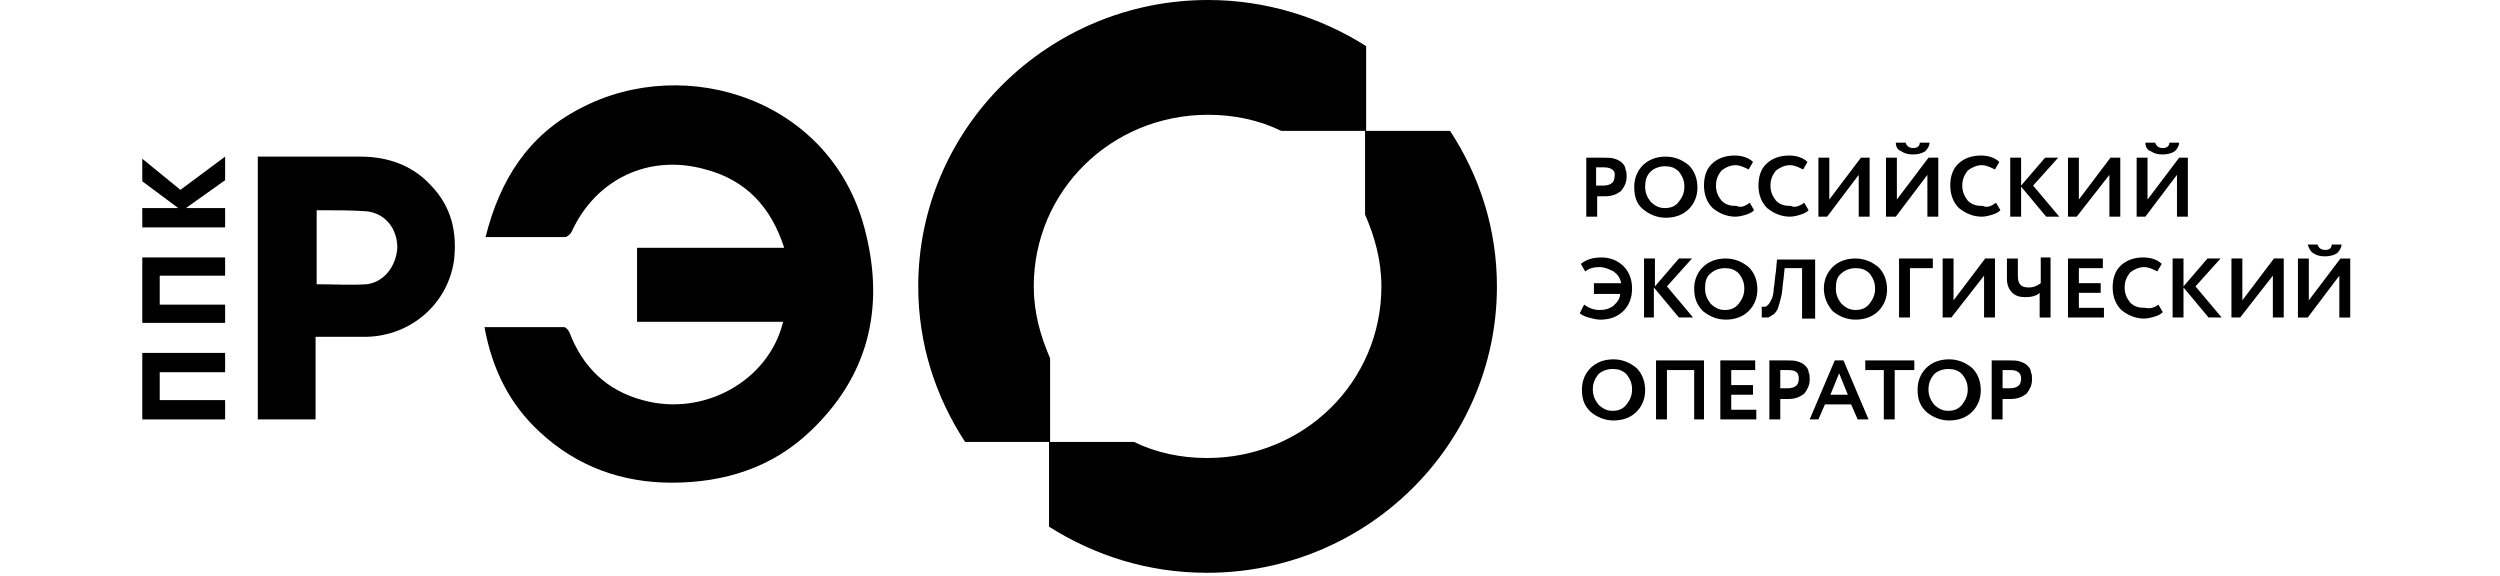<svg width="165" height="38" viewBox="0 0 177 46" fill="none" xmlns="http://www.w3.org/2000/svg">
    <path d="M-0 33.509H6.617V31.966H1.393V29.738H6.617V28.195H-0V33.509Z" fill="black"/>
    <path d="M-0 25.796H6.617V24.339H1.393V22.025H6.617V20.568H-0V25.796Z" fill="black"/>
    <path d="M0 12.683V14.483L2.873 16.625H0V18.168H6.617V16.625H3.483L6.617 14.397V12.512L3.047 15.168L0 12.683Z" fill="black"/>
    <path d="M17.414 12.512C14.715 12.512 12.015 12.512 9.229 12.512C9.229 19.539 9.229 26.481 9.229 33.508C10.796 33.508 12.277 33.508 13.844 33.508C13.844 31.28 13.844 29.137 13.844 26.909C15.237 26.909 16.543 26.909 17.936 26.909C21.419 26.823 24.38 24.338 24.902 20.825C25.163 18.596 24.728 16.54 23.073 14.826C21.593 13.197 19.591 12.512 17.414 12.512ZM17.936 22.71C16.63 22.796 15.237 22.71 13.931 22.71C13.931 20.739 13.931 18.768 13.931 16.797C14.018 16.797 14.105 16.797 14.279 16.797C15.498 16.797 16.717 16.797 17.936 16.882C19.416 17.054 20.374 18.254 20.374 19.796C20.287 21.253 19.329 22.538 17.936 22.71Z" fill="black"/>
    <path d="M35.002 8.655C30.822 10.798 28.559 14.397 27.427 18.939C29.604 18.939 31.693 18.939 33.783 18.939C33.957 18.939 34.218 18.682 34.305 18.511C36.221 14.311 40.487 12.254 45.015 13.54C48.236 14.397 50.239 16.539 51.284 19.796C47.366 19.796 43.448 19.796 39.529 19.796C39.529 21.767 39.529 23.738 39.529 25.709C41.532 25.709 43.448 25.709 45.363 25.709C47.279 25.709 49.281 25.709 51.197 25.709C50.065 30.423 44.841 33.336 39.965 31.965C37.092 31.194 35.176 29.308 34.131 26.566C34.044 26.395 33.87 26.138 33.696 26.138C31.606 26.138 29.516 26.138 27.34 26.138C27.949 29.48 29.342 32.308 31.78 34.536C34.74 37.279 38.31 38.564 42.316 38.564C46.495 38.564 50.326 37.364 53.373 34.45C57.988 30.08 59.294 24.681 57.814 18.682C55.289 7.97 43.448 4.199 35.002 8.655Z" fill="black"/>
    <path d="M85.154 0C72.355 0 61.994 10.284 61.994 22.882C61.994 27.509 63.387 31.709 65.738 35.308H72.529V28.623C71.746 26.824 71.223 24.938 71.223 22.882C71.223 15.254 77.405 9.17 85.154 9.17C87.244 9.17 89.246 9.598 90.988 10.455H97.779V3.685C94.122 1.371 89.769 0 85.154 0Z" fill="black"/>
    <path d="M97.692 10.455V17.14C98.476 18.939 98.998 20.825 98.998 22.881C98.998 30.509 92.816 36.593 85.067 36.593C82.977 36.593 80.975 36.165 79.233 35.308H72.442V42.078C76.099 44.392 80.365 45.763 85.067 45.763C97.866 45.763 108.228 35.479 108.228 22.881C108.228 18.254 106.834 14.054 104.484 10.455H97.692Z" fill="black"/>
    <path d="M116.238 17.311H115.367V12.598C115.455 12.598 115.629 12.598 116.064 12.598C116.412 12.598 116.674 12.598 116.76 12.598C117.108 12.598 117.37 12.598 117.631 12.683C117.893 12.769 118.067 12.855 118.241 13.026C118.415 13.197 118.501 13.369 118.501 13.54C118.589 13.712 118.589 13.883 118.589 14.14C118.589 14.569 118.415 14.912 118.153 15.254C117.805 15.511 117.457 15.683 116.848 15.683C116.586 15.683 116.325 15.683 116.238 15.683V17.311ZM116.76 13.369C116.674 13.369 116.5 13.369 116.151 13.369V14.826C116.412 14.826 116.586 14.826 116.76 14.826C117.022 14.826 117.283 14.74 117.37 14.654C117.544 14.569 117.631 14.312 117.631 14.055C117.718 13.626 117.37 13.369 116.76 13.369Z" fill="black"/>
    <path d="M119.199 14.911C119.199 14.226 119.46 13.626 119.895 13.197C120.33 12.769 120.94 12.512 121.723 12.512C122.42 12.512 123.03 12.769 123.552 13.197C123.987 13.626 124.248 14.226 124.248 14.997C124.248 15.683 123.987 16.282 123.552 16.711C123.116 17.14 122.507 17.396 121.723 17.396C121.027 17.396 120.418 17.14 119.895 16.711C119.373 16.282 119.199 15.683 119.199 14.911ZM120.07 14.911C120.07 15.425 120.244 15.768 120.504 16.111C120.853 16.454 121.201 16.625 121.637 16.625C122.159 16.625 122.507 16.454 122.768 16.111C123.03 15.768 123.204 15.425 123.204 14.911C123.204 14.397 123.03 14.054 122.768 13.711C122.42 13.369 122.071 13.283 121.637 13.283C121.201 13.283 120.766 13.454 120.504 13.711C120.156 14.054 120.07 14.483 120.07 14.911Z" fill="black"/>
    <path d="M128.427 16.197L128.776 16.797C128.601 16.968 128.427 17.053 128.167 17.139C127.905 17.225 127.557 17.311 127.296 17.311C126.599 17.311 125.99 17.053 125.467 16.625C125.032 16.197 124.771 15.597 124.771 14.825C124.771 14.14 124.945 13.54 125.381 13.111C125.815 12.683 126.425 12.426 127.208 12.426C127.818 12.426 128.341 12.597 128.689 12.94L128.341 13.54C127.992 13.368 127.644 13.197 127.296 13.197C126.86 13.197 126.512 13.368 126.164 13.626C125.903 13.968 125.729 14.311 125.729 14.825C125.729 15.339 125.903 15.682 126.164 16.025C126.512 16.368 126.86 16.454 127.383 16.454C127.731 16.625 128.079 16.454 128.427 16.197Z" fill="black"/>
    <path d="M132.781 16.197L133.13 16.797C132.956 16.968 132.781 17.053 132.52 17.139C132.259 17.225 131.911 17.311 131.649 17.311C130.953 17.311 130.344 17.053 129.821 16.625C129.386 16.197 129.124 15.597 129.124 14.825C129.124 14.14 129.298 13.54 129.734 13.111C130.17 12.683 130.778 12.426 131.563 12.426C132.171 12.426 132.694 12.597 133.042 12.94L132.694 13.54C132.346 13.368 131.997 13.197 131.649 13.197C131.214 13.197 130.866 13.368 130.518 13.626C130.256 13.968 130.082 14.311 130.082 14.825C130.082 15.339 130.256 15.682 130.518 16.025C130.866 16.368 131.214 16.454 131.737 16.454C131.997 16.625 132.433 16.454 132.781 16.197Z" fill="black"/>
    <path d="M134.61 17.311H133.913V12.598H134.784V15.94L137.309 12.598H138.005V17.311H137.134V13.969L134.61 17.311Z" fill="black"/>
    <path d="M140.095 17.312H139.312V12.598H140.182V15.941L142.708 12.598H143.491V17.312H142.62V13.969L140.095 17.312ZM140.095 11.398H140.879C140.966 11.655 141.14 11.827 141.489 11.827C141.837 11.827 142.011 11.655 142.011 11.398H142.794C142.794 11.655 142.62 11.913 142.446 12.084C142.185 12.255 141.837 12.341 141.489 12.341C141.053 12.341 140.792 12.255 140.531 12.084C140.27 11.998 140.095 11.741 140.095 11.398Z" fill="black"/>
    <path d="M148.105 16.197L148.454 16.797C148.279 16.968 148.105 17.053 147.845 17.139C147.583 17.225 147.235 17.311 146.974 17.311C146.278 17.311 145.668 17.053 145.145 16.625C144.709 16.197 144.449 15.597 144.449 14.825C144.449 14.14 144.623 13.54 145.058 13.111C145.494 12.683 146.103 12.426 146.887 12.426C147.496 12.426 148.019 12.597 148.367 12.94L148.019 13.54C147.671 13.368 147.322 13.197 146.974 13.197C146.538 13.197 146.19 13.368 145.842 13.626C145.581 13.968 145.407 14.311 145.407 14.825C145.407 15.339 145.581 15.682 145.842 16.025C146.19 16.368 146.538 16.454 147.061 16.454C147.409 16.625 147.757 16.454 148.105 16.197Z" fill="black"/>
    <path d="M149.238 17.311V12.598H150.108V14.826L152.024 12.598H153.068L151.066 14.826L153.156 17.311H152.111L150.108 14.912V17.311H149.238Z" fill="black"/>
    <path d="M154.549 17.311H153.852V12.598H154.723V15.94L157.248 12.598H158.031V17.311H157.161V13.969L154.549 17.311Z" fill="black"/>
    <path d="M160.034 17.312H159.338V12.598H160.209V15.941L162.734 12.598H163.43V17.312H162.56V13.969L160.034 17.312ZM160.034 11.398H160.817C160.905 11.655 161.079 11.827 161.427 11.827C161.776 11.827 161.95 11.655 161.95 11.398H162.734C162.734 11.655 162.56 11.913 162.386 12.084C162.124 12.255 161.776 12.341 161.427 12.341C160.992 12.341 160.731 12.255 160.469 12.084C160.209 11.998 160.034 11.741 160.034 11.398Z" fill="black"/>
    <path d="M115.977 23.396V22.625H118.153C118.067 22.197 117.892 21.94 117.544 21.682C117.196 21.511 116.848 21.34 116.412 21.34C115.977 21.34 115.629 21.425 115.281 21.682L114.932 21.082C115.367 20.74 115.89 20.568 116.586 20.568C117.283 20.568 117.892 20.826 118.327 21.254C118.763 21.682 119.025 22.282 119.025 23.054C119.025 23.825 118.763 24.425 118.327 24.853C117.892 25.282 117.283 25.539 116.499 25.539C116.151 25.539 115.89 25.453 115.541 25.367C115.281 25.282 115.019 25.196 114.845 25.025L115.193 24.339C115.541 24.596 115.977 24.768 116.412 24.768C116.848 24.768 117.196 24.682 117.544 24.425C117.805 24.168 118.067 23.911 118.067 23.482H115.977V23.396Z" fill="black"/>
    <path d="M119.982 25.366V20.652H120.852V22.881L122.768 20.652H123.813L121.811 22.881L123.9 25.366H122.768L120.766 22.966V25.366H119.982Z" fill="black"/>
    <path d="M123.988 23.052C123.988 22.366 124.248 21.766 124.684 21.338C125.119 20.91 125.729 20.652 126.512 20.652C127.209 20.652 127.818 20.91 128.341 21.338C128.776 21.766 129.037 22.366 129.037 23.138C129.037 23.823 128.776 24.423 128.341 24.852C127.905 25.28 127.296 25.537 126.512 25.537C125.816 25.537 125.207 25.28 124.684 24.852C124.162 24.337 123.988 23.738 123.988 23.052ZM124.858 23.052C124.858 23.566 125.032 23.909 125.293 24.252C125.641 24.594 125.99 24.766 126.425 24.766C126.948 24.766 127.296 24.594 127.557 24.252C127.818 23.909 127.993 23.566 127.993 23.052C127.993 22.538 127.818 22.195 127.557 21.852C127.209 21.509 126.86 21.424 126.425 21.424C125.99 21.424 125.555 21.595 125.293 21.852C124.945 22.109 124.858 22.538 124.858 23.052Z" fill="black"/>
    <path d="M132.608 25.366V21.424H131.215L131.127 22.281C131.04 22.795 131.04 23.309 130.953 23.652C130.866 23.995 130.779 24.338 130.692 24.595C130.605 24.852 130.43 25.023 130.344 25.109C130.17 25.195 130.082 25.28 129.908 25.366C129.734 25.366 129.56 25.366 129.386 25.366V24.509C129.473 24.509 129.56 24.509 129.647 24.509C129.734 24.509 129.822 24.423 129.908 24.338C129.996 24.252 130.082 24.081 130.17 23.909C130.256 23.738 130.344 23.395 130.344 23.052C130.43 22.624 130.43 22.195 130.518 21.681L130.605 20.738H133.652V25.452H132.608V25.366Z" fill="black"/>
    <path d="M134.348 23.052C134.348 22.366 134.609 21.766 135.045 21.338C135.481 20.91 136.09 20.652 136.874 20.652C137.57 20.652 138.179 20.91 138.702 21.338C139.137 21.766 139.398 22.366 139.398 23.138C139.398 23.823 139.137 24.423 138.702 24.852C138.267 25.28 137.657 25.537 136.874 25.537C136.177 25.537 135.567 25.28 135.045 24.852C134.609 24.337 134.348 23.738 134.348 23.052ZM135.307 23.052C135.307 23.566 135.481 23.909 135.741 24.252C136.09 24.594 136.438 24.766 136.874 24.766C137.396 24.766 137.744 24.594 138.005 24.252C138.267 23.909 138.441 23.566 138.441 23.052C138.441 22.538 138.267 22.195 138.005 21.852C137.657 21.509 137.309 21.424 136.874 21.424C136.438 21.424 136.003 21.595 135.741 21.852C135.393 22.109 135.307 22.538 135.307 23.052Z" fill="black"/>
    <path d="M140.356 25.366V20.652H143.056V21.424H141.227V25.366H140.356Z" fill="black"/>
    <path d="M144.535 25.366H143.839V20.652H144.709V23.995L147.235 20.652H148.019V25.366H147.148V22.023L144.535 25.366Z" fill="black"/>
    <path d="M152.46 20.654V25.367H151.589V23.396C151.327 23.654 150.892 23.739 150.457 23.739C150.021 23.739 149.673 23.654 149.412 23.396C149.15 23.139 148.976 22.797 148.976 22.282V20.654H149.847V22.025C149.847 22.711 150.108 22.968 150.717 22.968C151.067 22.968 151.327 22.882 151.676 22.625V20.568H152.46V20.654Z" fill="black"/>
    <path d="M153.852 25.366V20.652H156.638V21.424H154.723V22.623H156.464V23.395H154.723V24.594H156.726V25.366H153.852Z" fill="black"/>
    <path d="M161.079 24.339L161.427 24.939C161.253 25.11 161.079 25.196 160.817 25.282C160.557 25.367 160.208 25.453 159.947 25.453C159.25 25.453 158.641 25.196 158.119 24.768C157.683 24.339 157.422 23.739 157.422 22.968C157.422 22.282 157.596 21.682 158.031 21.254C158.467 20.826 159.076 20.568 159.86 20.568C160.469 20.568 160.991 20.74 161.34 21.082L160.991 21.682C160.643 21.511 160.295 21.34 159.947 21.34C159.512 21.34 159.164 21.511 158.815 21.768C158.554 22.111 158.38 22.454 158.38 22.968C158.38 23.482 158.554 23.825 158.815 24.168C159.164 24.511 159.512 24.596 160.034 24.596C160.382 24.682 160.731 24.596 161.079 24.339Z" fill="black"/>
    <path d="M162.211 25.366V20.652H163.082V22.881L164.997 20.652H166.042L164.039 22.881L166.129 25.366H165.084L163.082 22.966V25.366H162.211Z" fill="black"/>
    <path d="M167.609 25.366H166.912V20.652H167.783V23.995L170.308 20.652H171.091V25.366H170.221V22.023L167.609 25.366Z" fill="black"/>
    <path d="M173.008 25.367H172.224V20.653H173.094V23.995L175.62 20.653H176.403V25.367H175.532V22.024L173.008 25.367ZM173.008 19.539H173.791C173.879 19.796 174.053 19.968 174.401 19.968C174.749 19.968 174.923 19.796 174.923 19.539H175.706C175.706 19.796 175.532 20.053 175.358 20.225C175.097 20.396 174.749 20.482 174.401 20.482C173.965 20.482 173.704 20.396 173.443 20.225C173.182 20.053 173.094 19.796 173.008 19.539Z" fill="black"/>
    <path d="M115.019 31.109C115.019 30.423 115.281 29.823 115.716 29.395C116.151 28.966 116.76 28.709 117.544 28.709C118.241 28.709 118.851 28.966 119.373 29.395C119.808 29.823 120.07 30.423 120.07 31.194C120.07 31.88 119.808 32.48 119.373 32.908C118.937 33.337 118.327 33.594 117.544 33.594C116.848 33.594 116.238 33.337 115.716 32.908C115.193 32.394 115.019 31.88 115.019 31.109ZM115.89 31.109C115.89 31.623 116.064 31.966 116.325 32.308C116.674 32.651 117.022 32.823 117.457 32.823C117.979 32.823 118.327 32.651 118.589 32.308C118.851 31.966 119.025 31.623 119.025 31.109C119.025 30.594 118.851 30.252 118.589 29.909C118.241 29.566 117.893 29.48 117.457 29.48C117.022 29.48 116.586 29.652 116.325 29.909C116.064 30.252 115.89 30.594 115.89 31.109Z" fill="black"/>
    <path d="M123.988 33.508V29.566H121.811V33.508H120.94V28.795H124.771V33.508H123.988Z" fill="black"/>
    <path d="M126.077 33.508V28.795H128.863V29.566H126.948V30.766H128.689V31.537H126.948V32.737H128.95V33.508H126.077Z" fill="black"/>
    <path d="M130.866 33.508H129.995V28.795C130.082 28.795 130.256 28.795 130.692 28.795C131.04 28.795 131.301 28.795 131.388 28.795C131.737 28.795 131.997 28.795 132.259 28.881C132.52 28.966 132.694 29.052 132.868 29.224C133.042 29.395 133.13 29.566 133.13 29.738C133.216 29.909 133.216 30.081 133.216 30.338C133.216 30.766 133.042 31.109 132.781 31.452C132.433 31.709 132.085 31.88 131.475 31.88C131.214 31.88 130.953 31.88 130.866 31.88V33.508ZM131.475 29.566C131.388 29.566 131.214 29.566 130.866 29.566V31.023C131.127 31.023 131.301 31.023 131.475 31.023C131.737 31.023 131.997 30.937 132.085 30.852C132.259 30.766 132.346 30.509 132.346 30.252C132.346 29.738 132.085 29.566 131.475 29.566Z" fill="black"/>
    <path d="M133.216 33.508L135.219 28.795H135.916L137.919 33.508H137.048L136.526 32.309H134.435L133.913 33.508H133.216ZM135.568 29.823L134.871 31.537H136.264L135.568 29.823Z" fill="black"/>
    <path d="M137.657 29.566V28.795H141.575V29.566H140.008V33.508H139.138V29.566H137.657Z" fill="black"/>
    <path d="M141.837 31.109C141.837 30.423 142.098 29.823 142.533 29.395C142.968 28.966 143.578 28.709 144.361 28.709C145.058 28.709 145.668 28.966 146.19 29.395C146.626 29.823 146.886 30.423 146.886 31.194C146.886 31.88 146.626 32.48 146.19 32.908C145.755 33.337 145.145 33.594 144.361 33.594C143.665 33.594 143.056 33.337 142.533 32.908C142.011 32.394 141.837 31.88 141.837 31.109ZM142.707 31.109C142.707 31.623 142.882 31.966 143.142 32.308C143.491 32.651 143.839 32.823 144.275 32.823C144.797 32.823 145.145 32.651 145.407 32.308C145.668 31.966 145.842 31.623 145.842 31.109C145.842 30.594 145.668 30.252 145.407 29.909C145.058 29.566 144.709 29.48 144.275 29.48C143.839 29.48 143.404 29.652 143.142 29.909C142.882 30.252 142.707 30.594 142.707 31.109Z" fill="black"/>
    <path d="M148.628 33.508H147.757V28.795C147.844 28.795 148.019 28.795 148.453 28.795C148.802 28.795 149.063 28.795 149.15 28.795C149.498 28.795 149.76 28.795 150.021 28.881C150.282 28.966 150.456 29.052 150.63 29.224C150.805 29.395 150.891 29.566 150.891 29.738C150.979 29.909 150.979 30.081 150.979 30.338C150.979 30.766 150.805 31.109 150.543 31.452C150.195 31.709 149.846 31.88 149.237 31.88C148.976 31.88 148.715 31.88 148.628 31.88V33.508ZM149.237 29.566C149.15 29.566 148.976 29.566 148.628 29.566V31.023C148.889 31.023 149.063 31.023 149.237 31.023C149.498 31.023 149.76 30.937 149.846 30.852C150.021 30.766 150.108 30.509 150.108 30.252C150.108 29.738 149.76 29.566 149.237 29.566Z" fill="black"/>
</svg>
